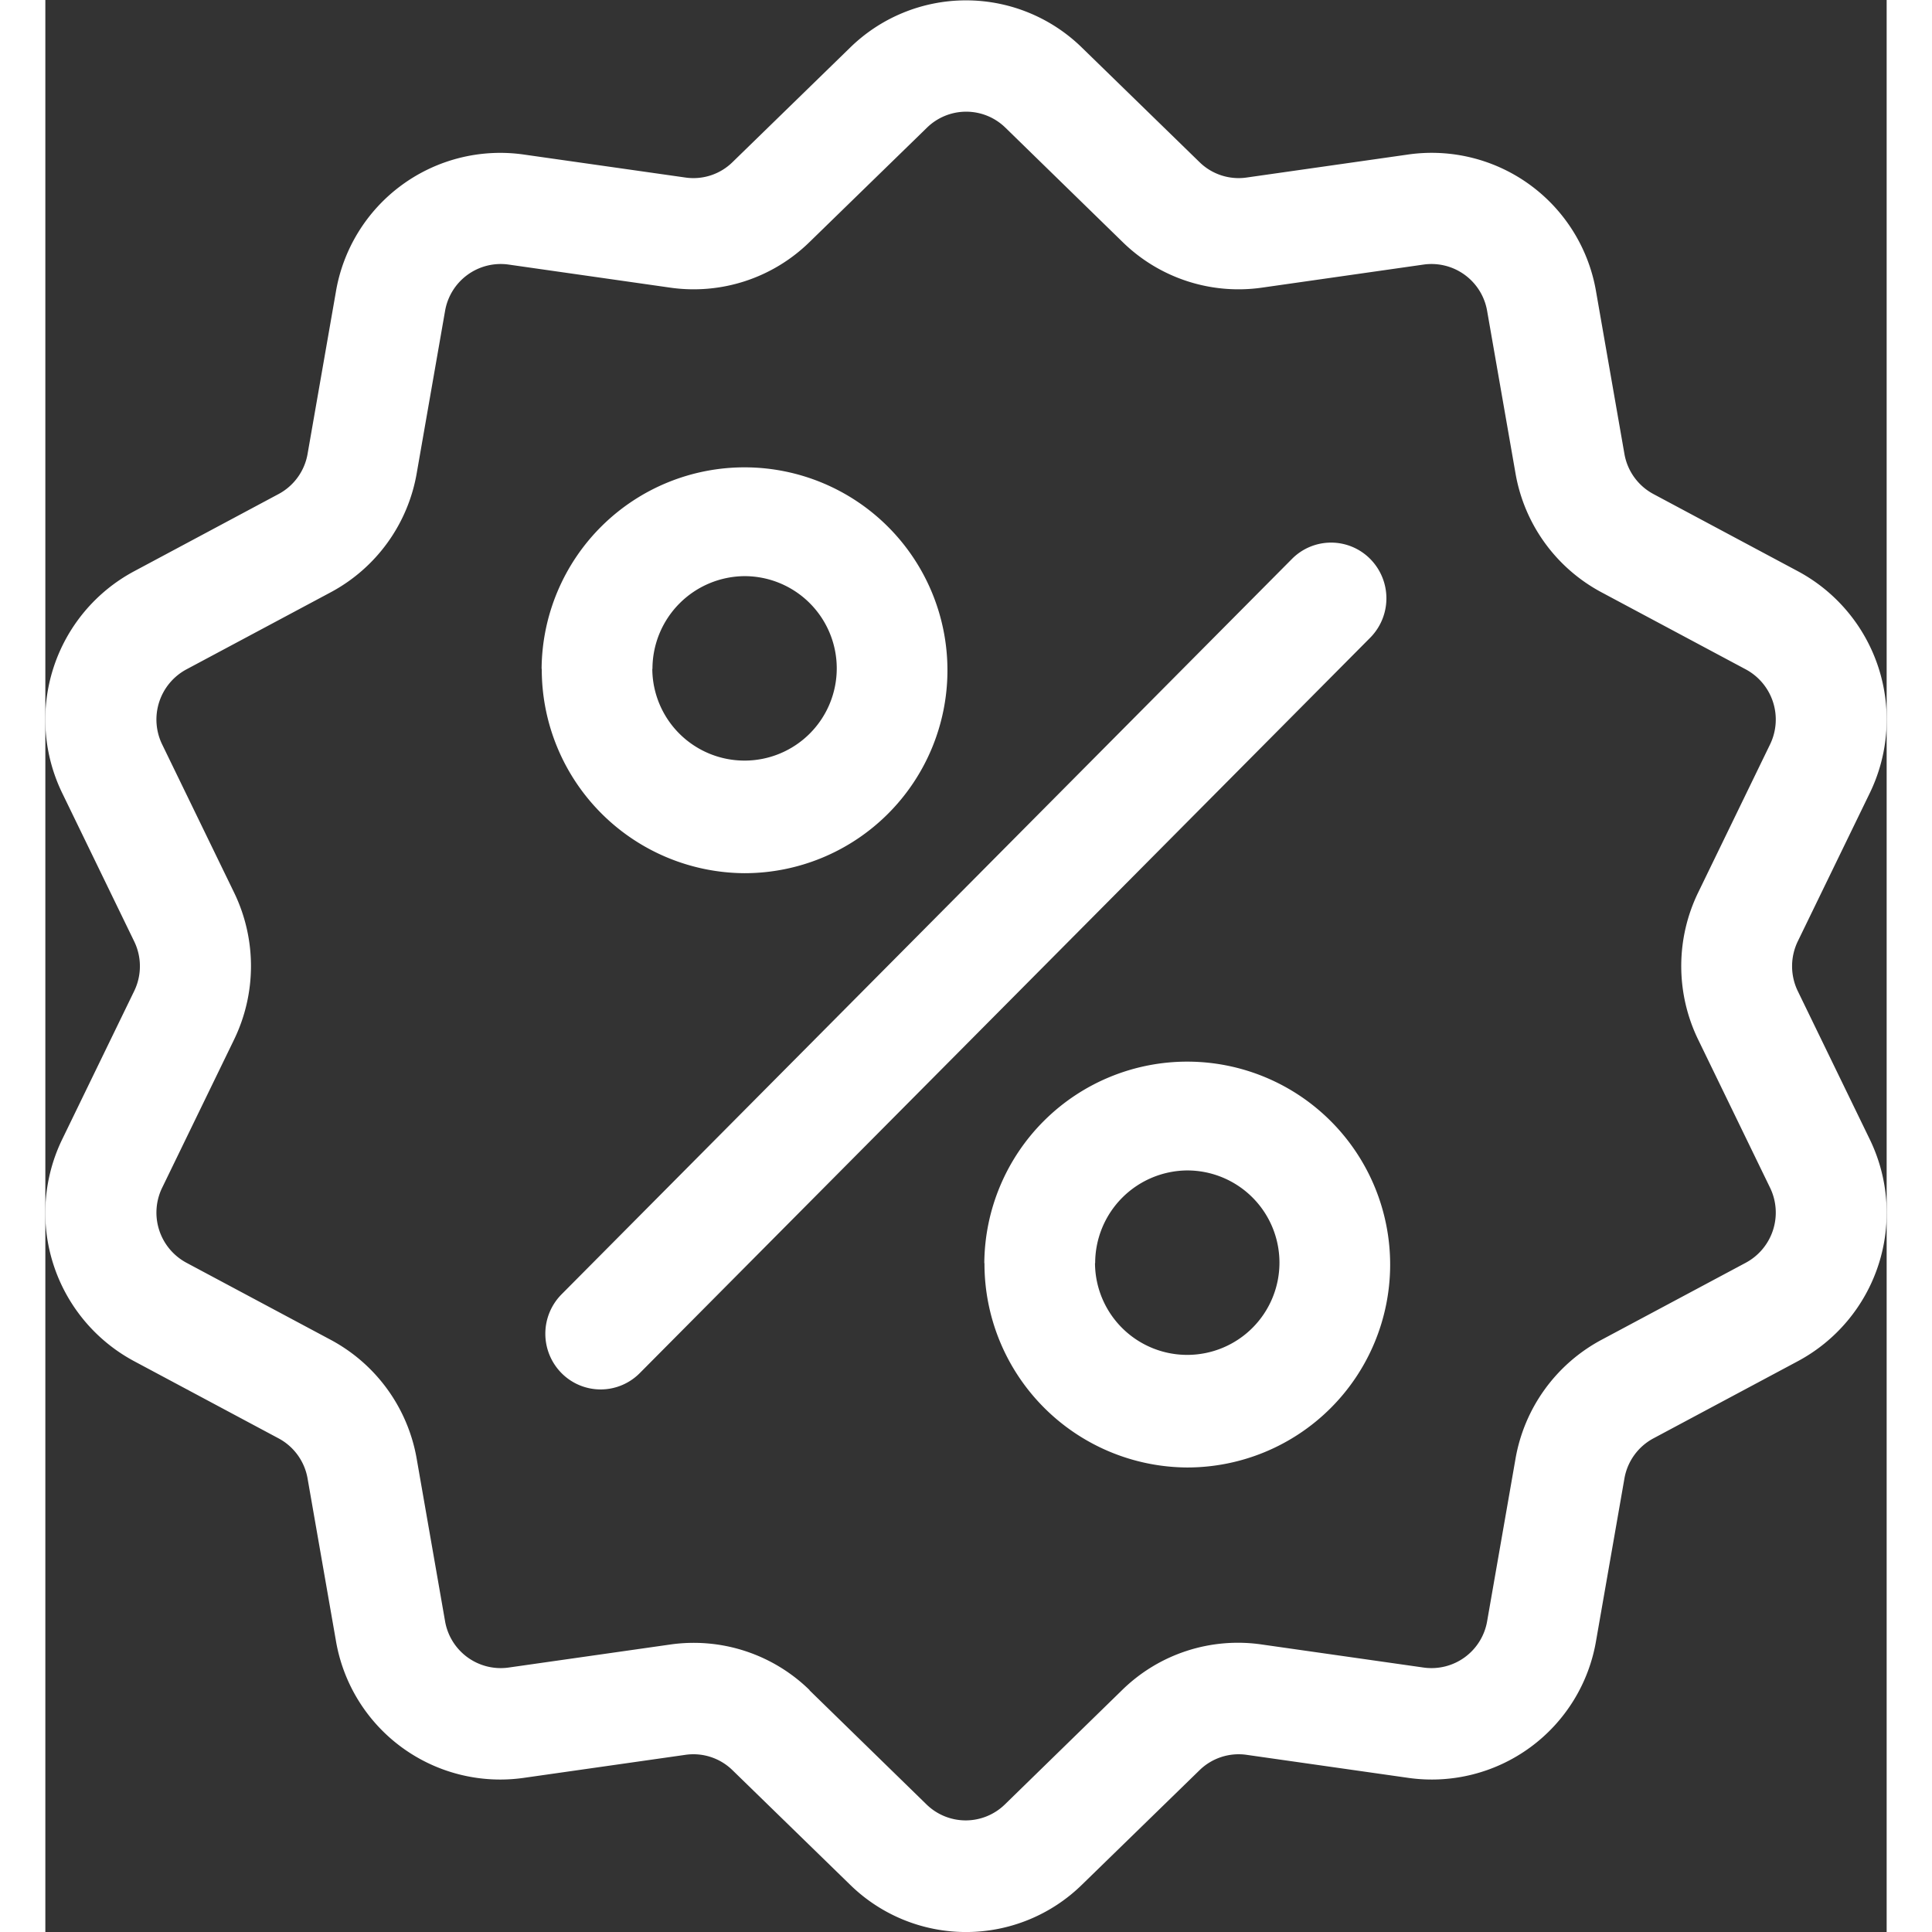 <svg xmlns="http://www.w3.org/2000/svg" width="22" height="22" viewBox="0 0 45.66 47.909">
 
<rect x="0" y="0" width="45.66" height="47.909" fill="#333333" stroke="none"/>
 
<style>
.menu_icon{fill:#fff;}
</style>
  
  <path id="offers" class="menu_icon" d="M53.272,1539.847l-2.905-2.829a1.385,1.385,0,0,0-1.172-.383l-4,.57a4.133,4.133,0,0,1-4.667-3.414l-.7-4.007a1.4,1.4,0,0,0-.725-1l-3.569-1.907a4.173,4.173,0,0,1-1.783-5.522l1.775-3.656a1.409,1.409,0,0,0,0-1.24l-1.774-3.656a4.171,4.171,0,0,1,1.782-5.522l3.569-1.908a1.4,1.4,0,0,0,.725-1l.7-4.008a4.134,4.134,0,0,1,4.667-3.413l4,.569a1.383,1.383,0,0,0,1.172-.383l2.905-2.829a4.11,4.11,0,0,1,5.767,0l2.905,2.829a1.385,1.385,0,0,0,1.172.383l4-.57a4.134,4.134,0,0,1,4.666,3.414l.7,4.008a1.4,1.4,0,0,0,.725,1l3.569,1.907a4.173,4.173,0,0,1,1.782,5.523l-1.775,3.655a1.417,1.417,0,0,0,0,1.241l1.775,3.656a4.172,4.172,0,0,1-1.782,5.522l-3.569,1.907a1.4,1.4,0,0,0-.725,1l-.7,4.007a4.132,4.132,0,0,1-4.666,3.414l-4-.57a1.388,1.388,0,0,0-1.172.383l-2.905,2.829a4.109,4.109,0,0,1-5.767,0Zm-1-4.815,2.9,2.829a1.391,1.391,0,0,0,1.951,0l2.9-2.829A4.1,4.1,0,0,1,63.5,1533.9l4,.57a1.4,1.4,0,0,0,1.579-1.155l.7-4.008a4.148,4.148,0,0,1,2.141-2.967l3.57-1.907a1.412,1.412,0,0,0,.6-1.869l-1.774-3.655a4.173,4.173,0,0,1,0-3.668l1.774-3.655a1.412,1.412,0,0,0-.6-1.869l-3.57-1.907a4.144,4.144,0,0,1-2.141-2.967l-.7-4.007a1.4,1.4,0,0,0-1.579-1.156l-4,.571a4.107,4.107,0,0,1-3.465-1.134l-2.9-2.829a1.391,1.391,0,0,0-1.951,0l-2.905,2.829a4.106,4.106,0,0,1-3.464,1.134l-4-.571a1.4,1.4,0,0,0-1.579,1.156l-.7,4.007a4.149,4.149,0,0,1-2.141,2.967l-3.57,1.907a1.412,1.412,0,0,0-.6,1.869l1.775,3.655a4.178,4.178,0,0,1,0,3.668l-1.775,3.656a1.411,1.411,0,0,0,.6,1.868l3.57,1.907a4.149,4.149,0,0,1,2.141,2.967l.7,4.008a1.4,1.4,0,0,0,1.579,1.155l4-.57a4.109,4.109,0,0,1,3.465,1.133Zm4.337-10.589a5.032,5.032,0,1,1,5.032,5.066A5.055,5.055,0,0,1,56.613,1524.443Zm2.745,0a2.287,2.287,0,1,0,2.287-2.3A2.3,2.3,0,0,0,59.358,1524.443Zm-13.229,2.726a1.388,1.388,0,0,1,0-1.953l18.113-18.237a1.365,1.365,0,0,1,1.94,0,1.388,1.388,0,0,1,0,1.954l-18.113,18.236a1.365,1.365,0,0,1-1.94,0Zm-.494-17.463a5.032,5.032,0,1,1,5.032,5.066A5.055,5.055,0,0,1,45.635,1509.706Zm2.745,0a2.287,2.287,0,1,0,2.287-2.3A2.3,2.3,0,0,0,48.38,1509.706Z" transform="translate(-33.325 -1493.119)"/>
</svg>
